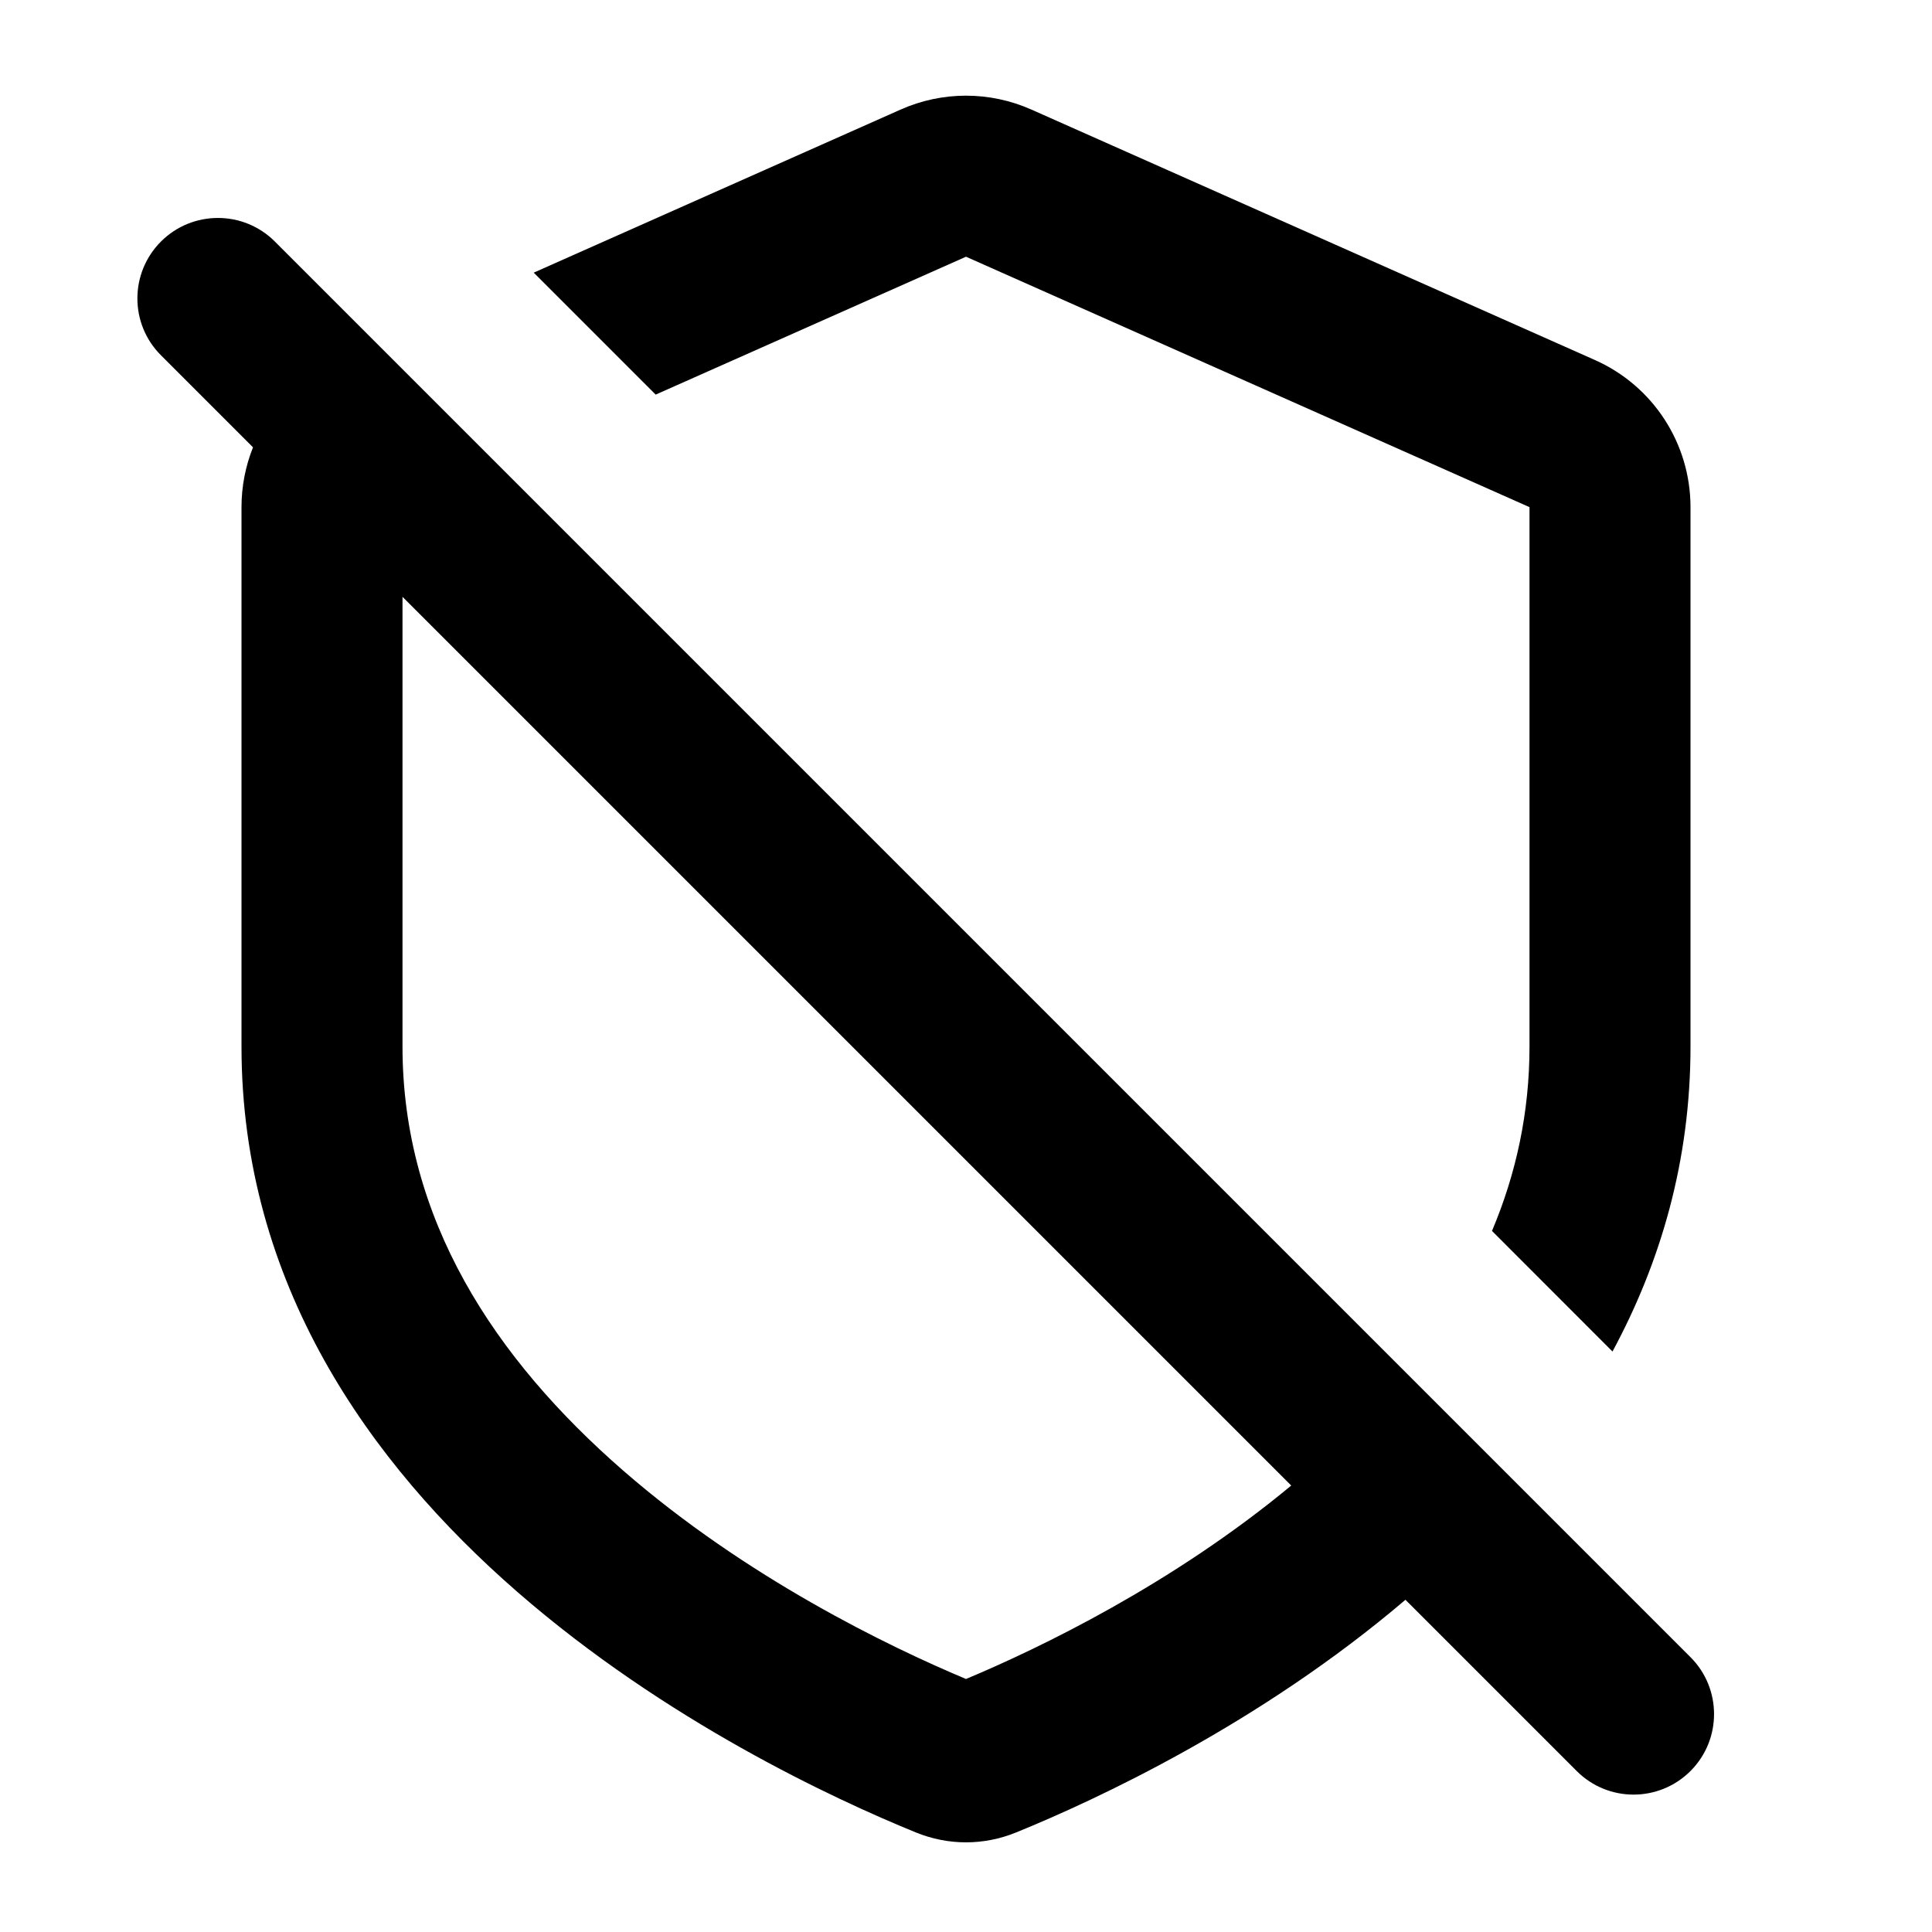 <svg width="24" height="24" viewBox="0 0 24 24" fill="none" xmlns="http://www.w3.org/2000/svg">
<path d="M18.534 15.291C18.832 14.586 19 13.824 19 13V6.3L12 3.189L8.145 4.902L6.63 3.387L11.188 1.361C11.705 1.131 12.295 1.131 12.812 1.361L19.812 4.472C20.535 4.793 21 5.509 21 6.3V13C21 14.426 20.626 15.686 20.031 16.789L18.534 15.291Z" fill="currentColor"/>
<path fill-rule="evenodd" clip-rule="evenodd" d="M3.414 3L21 20.586C21.39 20.976 21.39 21.61 21 22C20.609 22.391 19.976 22.391 19.586 22L17.459 19.873C15.647 21.417 13.618 22.358 12.621 22.764C12.22 22.927 11.78 22.927 11.379 22.764C9.343 21.934 3 18.877 3 13V6.3C3 6.041 3.05 5.789 3.143 5.557L2 4.414C1.609 4.024 1.609 3.391 2 3C2.39 2.61 3.024 2.61 3.414 3ZM5 7.414V13C5 15.145 6.142 16.875 7.739 18.266C9.268 19.598 11.037 20.453 12 20.857C12.917 20.473 14.564 19.679 16.04 18.454L5 7.414Z" fill="currentColor"/>
</svg>
